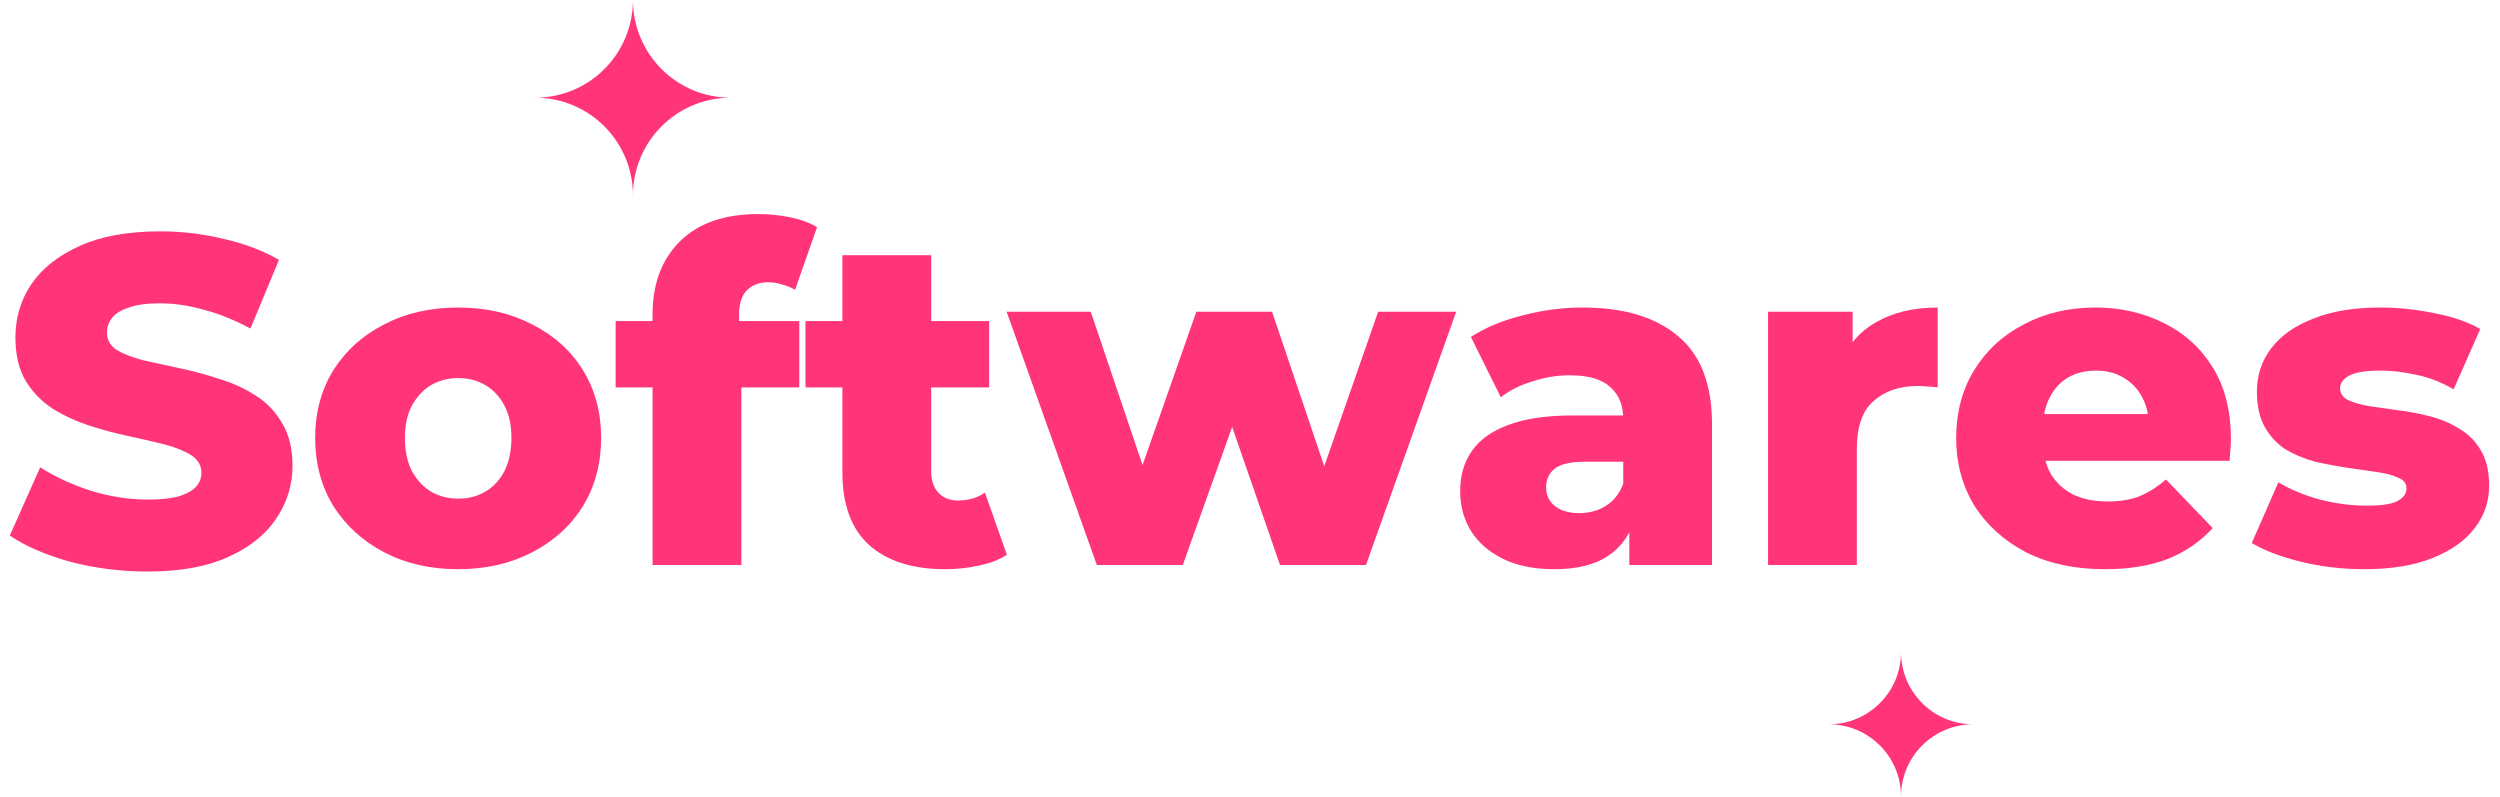 <svg width="1177" height="375" viewBox="0 0 1177 375" fill="none" xmlns="http://www.w3.org/2000/svg">
<path d="M298 92C298 66.595 277.405 46 252 46C277.405 46 298 25.405 298 0C298 25.405 318.595 46 344 46C318.595 46 298 66.595 298 92Z" fill="#FF3578"/>
<path d="M895 375C895 356.222 879.778 341 861 341C879.778 341 895 325.778 895 307C895 325.778 910.222 341 929 341C910.222 341 895 356.222 895 375Z" fill="#FF3578"/>
<path d="M69.52 269.08C56.907 269.08 44.733 267.54 33 264.46C21.413 261.233 11.953 257.127 4.62 252.14L18.92 220.02C25.813 224.42 33.733 228.087 42.68 231.02C51.773 233.807 60.793 235.2 69.74 235.2C75.753 235.2 80.593 234.687 84.26 233.66C87.927 232.487 90.567 231.02 92.18 229.26C93.94 227.353 94.82 225.153 94.82 222.66C94.82 219.14 93.207 216.353 89.98 214.3C86.753 212.247 82.573 210.56 77.44 209.24C72.307 207.92 66.587 206.6 60.28 205.28C54.12 203.96 47.887 202.273 41.58 200.22C35.42 198.167 29.773 195.527 24.64 192.3C19.507 188.927 15.327 184.6 12.1 179.32C8.873 173.893 7.26 167.073 7.26 158.86C7.26 149.62 9.753 141.26 14.74 133.78C19.873 126.3 27.5 120.287 37.62 115.74C47.74 111.193 60.353 108.92 75.46 108.92C85.58 108.92 95.48 110.093 105.16 112.44C114.987 114.64 123.713 117.94 131.34 122.34L117.92 154.68C110.587 150.72 103.327 147.787 96.14 145.88C88.953 143.827 81.987 142.8 75.24 142.8C69.227 142.8 64.387 143.46 60.72 144.78C57.053 145.953 54.413 147.567 52.8 149.62C51.187 151.673 50.38 154.02 50.38 156.66C50.38 160.033 51.92 162.747 55 164.8C58.227 166.707 62.407 168.32 67.54 169.64C72.82 170.813 78.54 172.06 84.7 173.38C91.007 174.7 97.24 176.387 103.4 178.44C109.707 180.347 115.427 182.987 120.56 186.36C125.693 189.587 129.8 193.913 132.88 199.34C136.107 204.62 137.72 211.293 137.72 219.36C137.72 228.307 135.153 236.593 130.02 244.22C125.033 251.7 117.48 257.713 107.36 262.26C97.387 266.807 84.773 269.08 69.52 269.08ZM215.701 267.98C202.648 267.98 191.061 265.34 180.941 260.06C170.821 254.78 162.828 247.52 156.961 238.28C151.241 228.893 148.381 218.187 148.381 206.16C148.381 194.133 151.241 183.5 156.961 174.26C162.828 165.02 170.821 157.833 180.941 152.7C191.061 147.42 202.648 144.78 215.701 144.78C228.755 144.78 240.341 147.42 250.461 152.7C260.728 157.833 268.721 165.02 274.441 174.26C280.161 183.5 283.021 194.133 283.021 206.16C283.021 218.187 280.161 228.893 274.441 238.28C268.721 247.52 260.728 254.78 250.461 260.06C240.341 265.34 228.755 267.98 215.701 267.98ZM215.701 234.76C220.541 234.76 224.795 233.66 228.461 231.46C232.275 229.26 235.281 226.033 237.481 221.78C239.681 217.38 240.781 212.173 240.781 206.16C240.781 200.147 239.681 195.087 237.481 190.98C235.281 186.727 232.275 183.5 228.461 181.3C224.795 179.1 220.541 178 215.701 178C211.008 178 206.755 179.1 202.941 181.3C199.275 183.5 196.268 186.727 193.921 190.98C191.721 195.087 190.621 200.147 190.621 206.16C190.621 212.173 191.721 217.38 193.921 221.78C196.268 226.033 199.275 229.26 202.941 231.46C206.755 233.66 211.008 234.76 215.701 234.76ZM307.225 266V148.08C307.225 133.707 311.478 122.267 319.985 113.76C328.638 105.107 340.958 100.78 356.945 100.78C362.078 100.78 367.138 101.293 372.125 102.32C377.112 103.347 381.292 104.887 384.665 106.94L374.325 136.42C372.565 135.393 370.585 134.587 368.385 134C366.185 133.267 363.985 132.9 361.785 132.9C357.385 132.9 353.938 134.22 351.445 136.86C349.098 139.353 347.925 143.24 347.925 148.52V157.1L349.025 174.48V266H307.225ZM289.845 182.4V151.16H376.305V182.4H289.845ZM445 267.98C429.747 267.98 417.867 264.24 409.36 256.76C400.853 249.133 396.6 237.693 396.6 222.44V120.14H438.4V222C438.4 226.253 439.573 229.627 441.92 232.12C444.267 234.467 447.273 235.64 450.94 235.64C455.927 235.64 460.18 234.393 463.7 231.9L474.04 261.16C470.52 263.507 466.193 265.193 461.06 266.22C455.927 267.393 450.573 267.98 445 267.98ZM379.22 182.4V151.16H465.68V182.4H379.22ZM516.39 266L473.93 146.76H513.53L547.19 246.42H528.27L563.25 146.76H598.89L632.55 246.42H614.07L648.83 146.76H685.57L643.11 266H602.63L574.03 183.5H586.35L556.87 266H516.39ZM767.08 266V243.78L764.22 238.28V197.36C764.22 190.76 762.167 185.7 758.06 182.18C754.1 178.513 747.72 176.68 738.92 176.68C733.2 176.68 727.407 177.633 721.54 179.54C715.673 181.3 710.687 183.793 706.58 187.02L692.5 158.64C699.247 154.24 707.313 150.867 716.7 148.52C726.233 146.027 735.693 144.78 745.08 144.78C764.44 144.78 779.4 149.253 789.96 158.2C800.667 167 806.02 180.86 806.02 199.78V266H767.08ZM731.88 267.98C722.347 267.98 714.28 266.367 707.68 263.14C701.08 259.913 696.02 255.513 692.5 249.94C689.127 244.367 687.44 238.133 687.44 231.24C687.44 223.907 689.273 217.6 692.94 212.32C696.753 206.893 702.547 202.787 710.32 200C718.093 197.067 728.14 195.6 740.46 195.6H768.62V217.38H746.18C739.433 217.38 734.667 218.48 731.88 220.68C729.24 222.88 727.92 225.813 727.92 229.48C727.92 233.147 729.313 236.08 732.1 238.28C734.887 240.48 738.7 241.58 743.54 241.58C748.087 241.58 752.193 240.48 755.86 238.28C759.673 235.933 762.46 232.413 764.22 227.72L769.94 243.12C767.74 251.333 763.413 257.567 756.96 261.82C750.653 265.927 742.293 267.98 731.88 267.98ZM832.404 266V146.76H872.224V181.52L866.284 171.62C869.804 162.673 875.524 156 883.444 151.6C891.364 147.053 900.971 144.78 912.264 144.78V182.4C910.358 182.107 908.671 181.96 907.204 181.96C905.884 181.813 904.418 181.74 902.804 181.74C894.298 181.74 887.404 184.087 882.124 188.78C876.844 193.327 874.204 200.807 874.204 211.22V266H832.404ZM990.92 267.98C976.84 267.98 964.52 265.34 953.96 260.06C943.546 254.633 935.406 247.3 929.54 238.06C923.82 228.673 920.96 218.04 920.96 206.16C920.96 194.28 923.746 183.72 929.32 174.48C935.04 165.093 942.886 157.833 952.86 152.7C962.833 147.42 974.053 144.78 986.52 144.78C998.253 144.78 1008.96 147.2 1018.64 152.04C1028.32 156.733 1036.02 163.7 1041.74 172.94C1047.46 182.18 1050.32 193.4 1050.32 206.6C1050.32 208.067 1050.25 209.753 1050.1 211.66C1049.95 213.567 1049.81 215.327 1049.66 216.94H955.28V194.94H1027.44L1011.6 201.1C1011.75 195.673 1010.72 190.98 1008.52 187.02C1006.47 183.06 1003.53 179.98 999.72 177.78C996.053 175.58 991.726 174.48 986.74 174.48C981.753 174.48 977.353 175.58 973.54 177.78C969.873 179.98 967.013 183.133 964.96 187.24C962.906 191.2 961.88 195.893 961.88 201.32V207.7C961.88 213.567 963.053 218.627 965.4 222.88C967.893 227.133 971.413 230.433 975.96 232.78C980.506 234.98 985.933 236.08 992.24 236.08C998.106 236.08 1003.09 235.273 1007.2 233.66C1011.45 231.9 1015.63 229.26 1019.74 225.74L1041.74 248.62C1036.02 254.927 1028.98 259.767 1020.62 263.14C1012.26 266.367 1002.36 267.98 990.92 267.98ZM1112.93 267.98C1102.81 267.98 1092.91 266.807 1083.23 264.46C1073.7 262.113 1066 259.18 1060.13 255.66L1072.67 227.06C1078.25 230.433 1084.77 233.147 1092.25 235.2C1099.73 237.107 1107.07 238.06 1114.25 238.06C1121.29 238.06 1126.13 237.327 1128.77 235.86C1131.56 234.393 1132.95 232.413 1132.95 229.92C1132.95 227.573 1131.63 225.887 1128.99 224.86C1126.5 223.687 1123.13 222.807 1118.87 222.22C1114.77 221.633 1110.22 220.973 1105.23 220.24C1100.25 219.507 1095.19 218.553 1090.05 217.38C1085.07 216.06 1080.45 214.153 1076.19 211.66C1072.09 209.02 1068.79 205.5 1066.29 201.1C1063.8 196.7 1062.55 191.127 1062.55 184.38C1062.55 176.753 1064.75 170.007 1069.15 164.14C1073.7 158.127 1080.3 153.433 1088.95 150.06C1097.61 146.54 1108.17 144.78 1120.63 144.78C1128.99 144.78 1137.43 145.66 1145.93 147.42C1154.59 149.033 1161.85 151.527 1167.71 154.9L1155.17 183.28C1149.31 179.907 1143.44 177.633 1137.57 176.46C1131.71 175.14 1126.13 174.48 1120.85 174.48C1113.81 174.48 1108.83 175.287 1105.89 176.9C1103.11 178.513 1101.71 180.493 1101.71 182.84C1101.71 185.187 1102.96 187.02 1105.45 188.34C1107.95 189.513 1111.25 190.467 1115.35 191.2C1119.61 191.787 1124.23 192.447 1129.21 193.18C1134.2 193.767 1139.19 194.72 1144.17 196.04C1149.31 197.36 1153.93 199.34 1158.03 201.98C1162.29 204.473 1165.66 207.92 1168.15 212.32C1170.65 216.573 1171.89 222.073 1171.89 228.82C1171.89 236.153 1169.62 242.753 1165.07 248.62C1160.67 254.487 1154.07 259.18 1145.27 262.7C1136.62 266.22 1125.84 267.98 1112.93 267.98Z" fill="#FF3578"/>
</svg>
